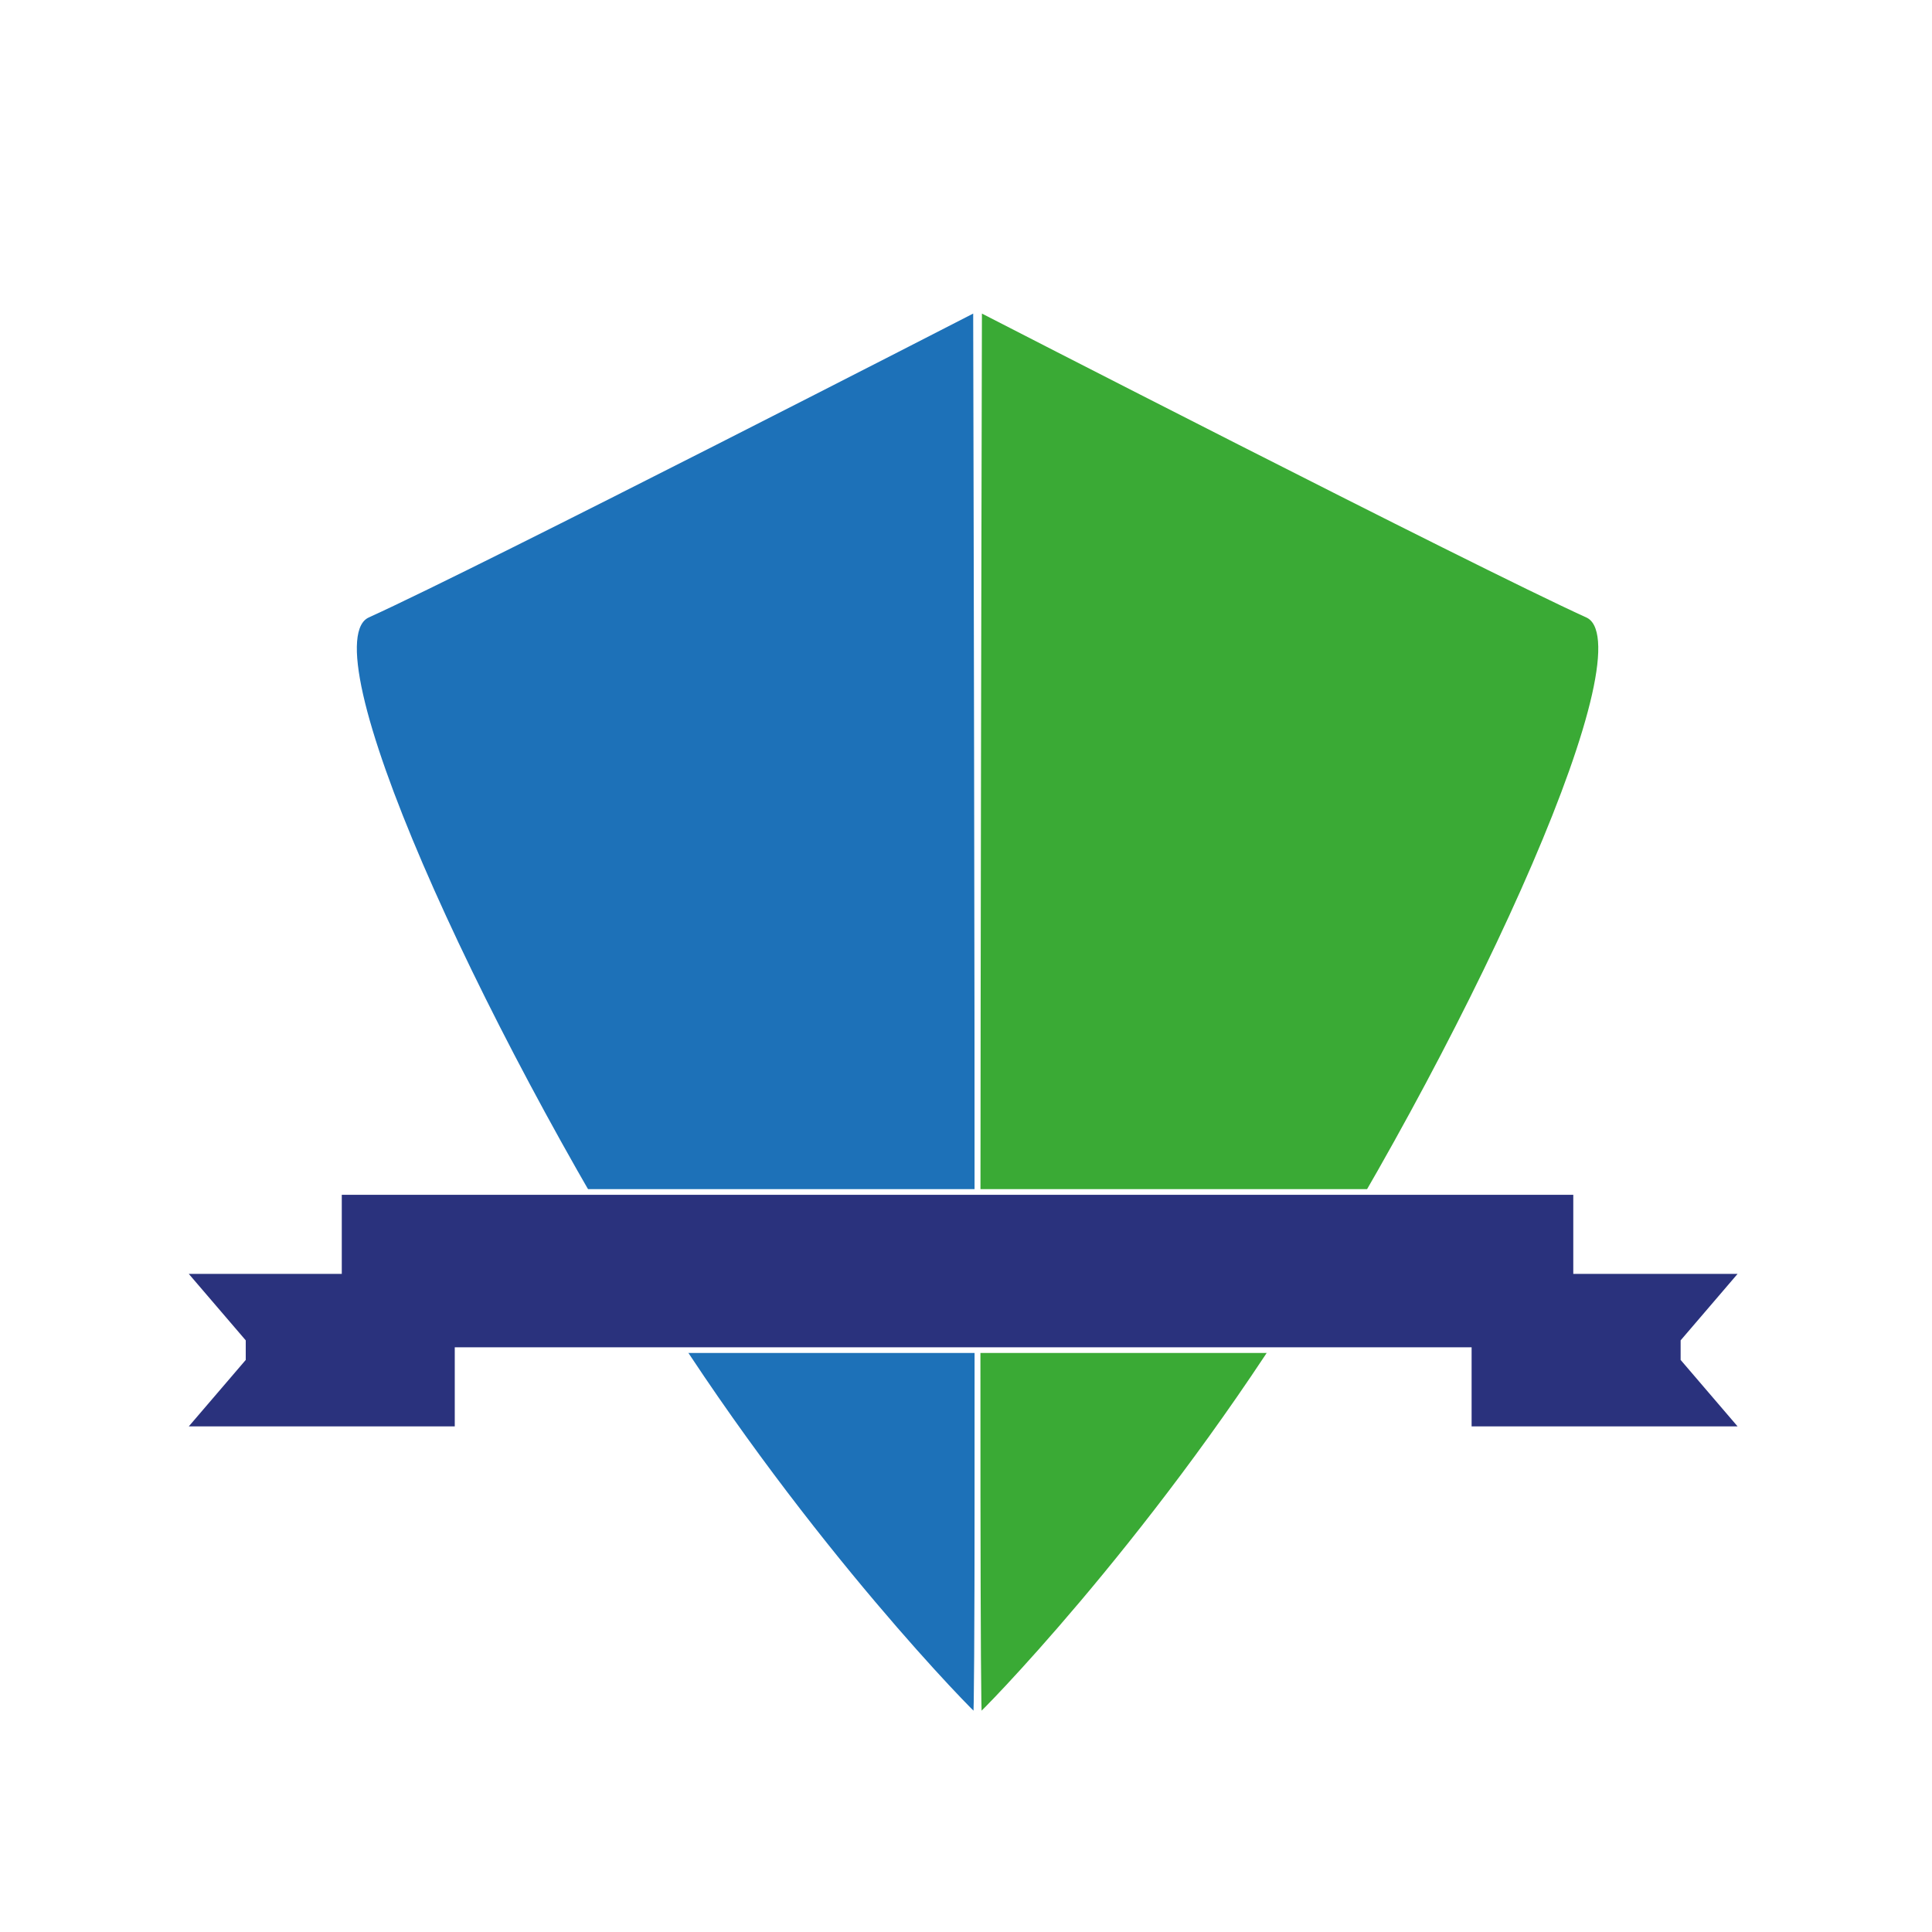 <svg xmlns="http://www.w3.org/2000/svg" xmlns:xlink="http://www.w3.org/1999/xlink" width="342" height="342" viewBox="0 0 342 342">
  <defs>
    <filter id="Path_31" x="47.061" y="38.873" width="141.441" height="280.549" filterUnits="userSpaceOnUse">
      <feOffset dy="8" input="SourceAlpha"/>
      <feGaussianBlur stdDeviation="5" result="blur"/>
      <feFlood flood-opacity="0.341"/>
      <feComposite operator="in" in2="blur"/>
      <feComposite in="SourceGraphic"/>
    </filter>
    <filter id="Path_32" x="157.587" y="38.873" width="141.444" height="280.549" filterUnits="userSpaceOnUse">
      <feOffset dy="8" input="SourceAlpha"/>
      <feGaussianBlur stdDeviation="5" result="blur-2"/>
      <feFlood flood-opacity="0.341"/>
      <feComposite operator="in" in2="blur-2"/>
      <feComposite in="SourceGraphic"/>
    </filter>
    <filter id="Union_1" x="22.241" y="201.5" width="296.517" height="61" filterUnits="userSpaceOnUse">
      <feOffset dy="5" input="SourceAlpha"/>
      <feGaussianBlur stdDeviation="3" result="blur-3"/>
      <feFlood flood-opacity="0.341"/>
      <feComposite operator="in" in2="blur-3"/>
      <feComposite in="SourceGraphic"/>
    </filter>
  </defs>
  <g id="Group_32" data-name="Group 32" transform="translate(2794 -1151)">
    <circle id="Ellipse_17" data-name="Ellipse 17" cx="171" cy="171" r="171" transform="translate(-2794 1151)" fill="#fff"/>
    <g transform="matrix(1, 0, 0, 1, -2794, 1151)" filter="url(#Path_31)">
      <path id="Path_31-2" data-name="Path 31" d="M-2800.921,1259.845c20.308-9.231,107.692-54.154,107.692-54.154s.615,249.231,0,249.231c-.273,0-29.678-29.694-56-71.385C-2781.987,1331.651-2812.212,1264.978-2800.921,1259.845Z" transform="translate(2866 -1159)" fill="#1d71b8" stroke="#fff" stroke-width="1"/>
    </g>
    <g transform="matrix(1, 0, 0, 1, -2794, 1151)" filter="url(#Path_32)">
      <path id="Path_32-2" data-name="Path 32" d="M-2695.367,1259.845c-20.308-9.231-107.692-54.154-107.692-54.154s-.615,249.231,0,249.231c.273,0,29.678-29.694,56-71.385C-2714.3,1331.651-2684.076,1264.978-2695.367,1259.845Z" transform="translate(2976.38 -1159)" fill="#3aaa35" stroke="#fff" stroke-width="1"/>
    </g>
    <g transform="matrix(1, 0, 0, 1, -2794, 1151)" filter="url(#Union_1)">
      <path id="Union_1-2" data-name="Union 1" d="M264.672,42h-37V28h-179V42H0L10.671,29.548V26.453L0,14H27.671V0h219V14h29.671L265.672,26.454v3.093L276.343,42Z" transform="translate(32.33 206)" fill="#2a327d" stroke="#fff" stroke-width="1"/>
    </g>
  </g>
</svg>
